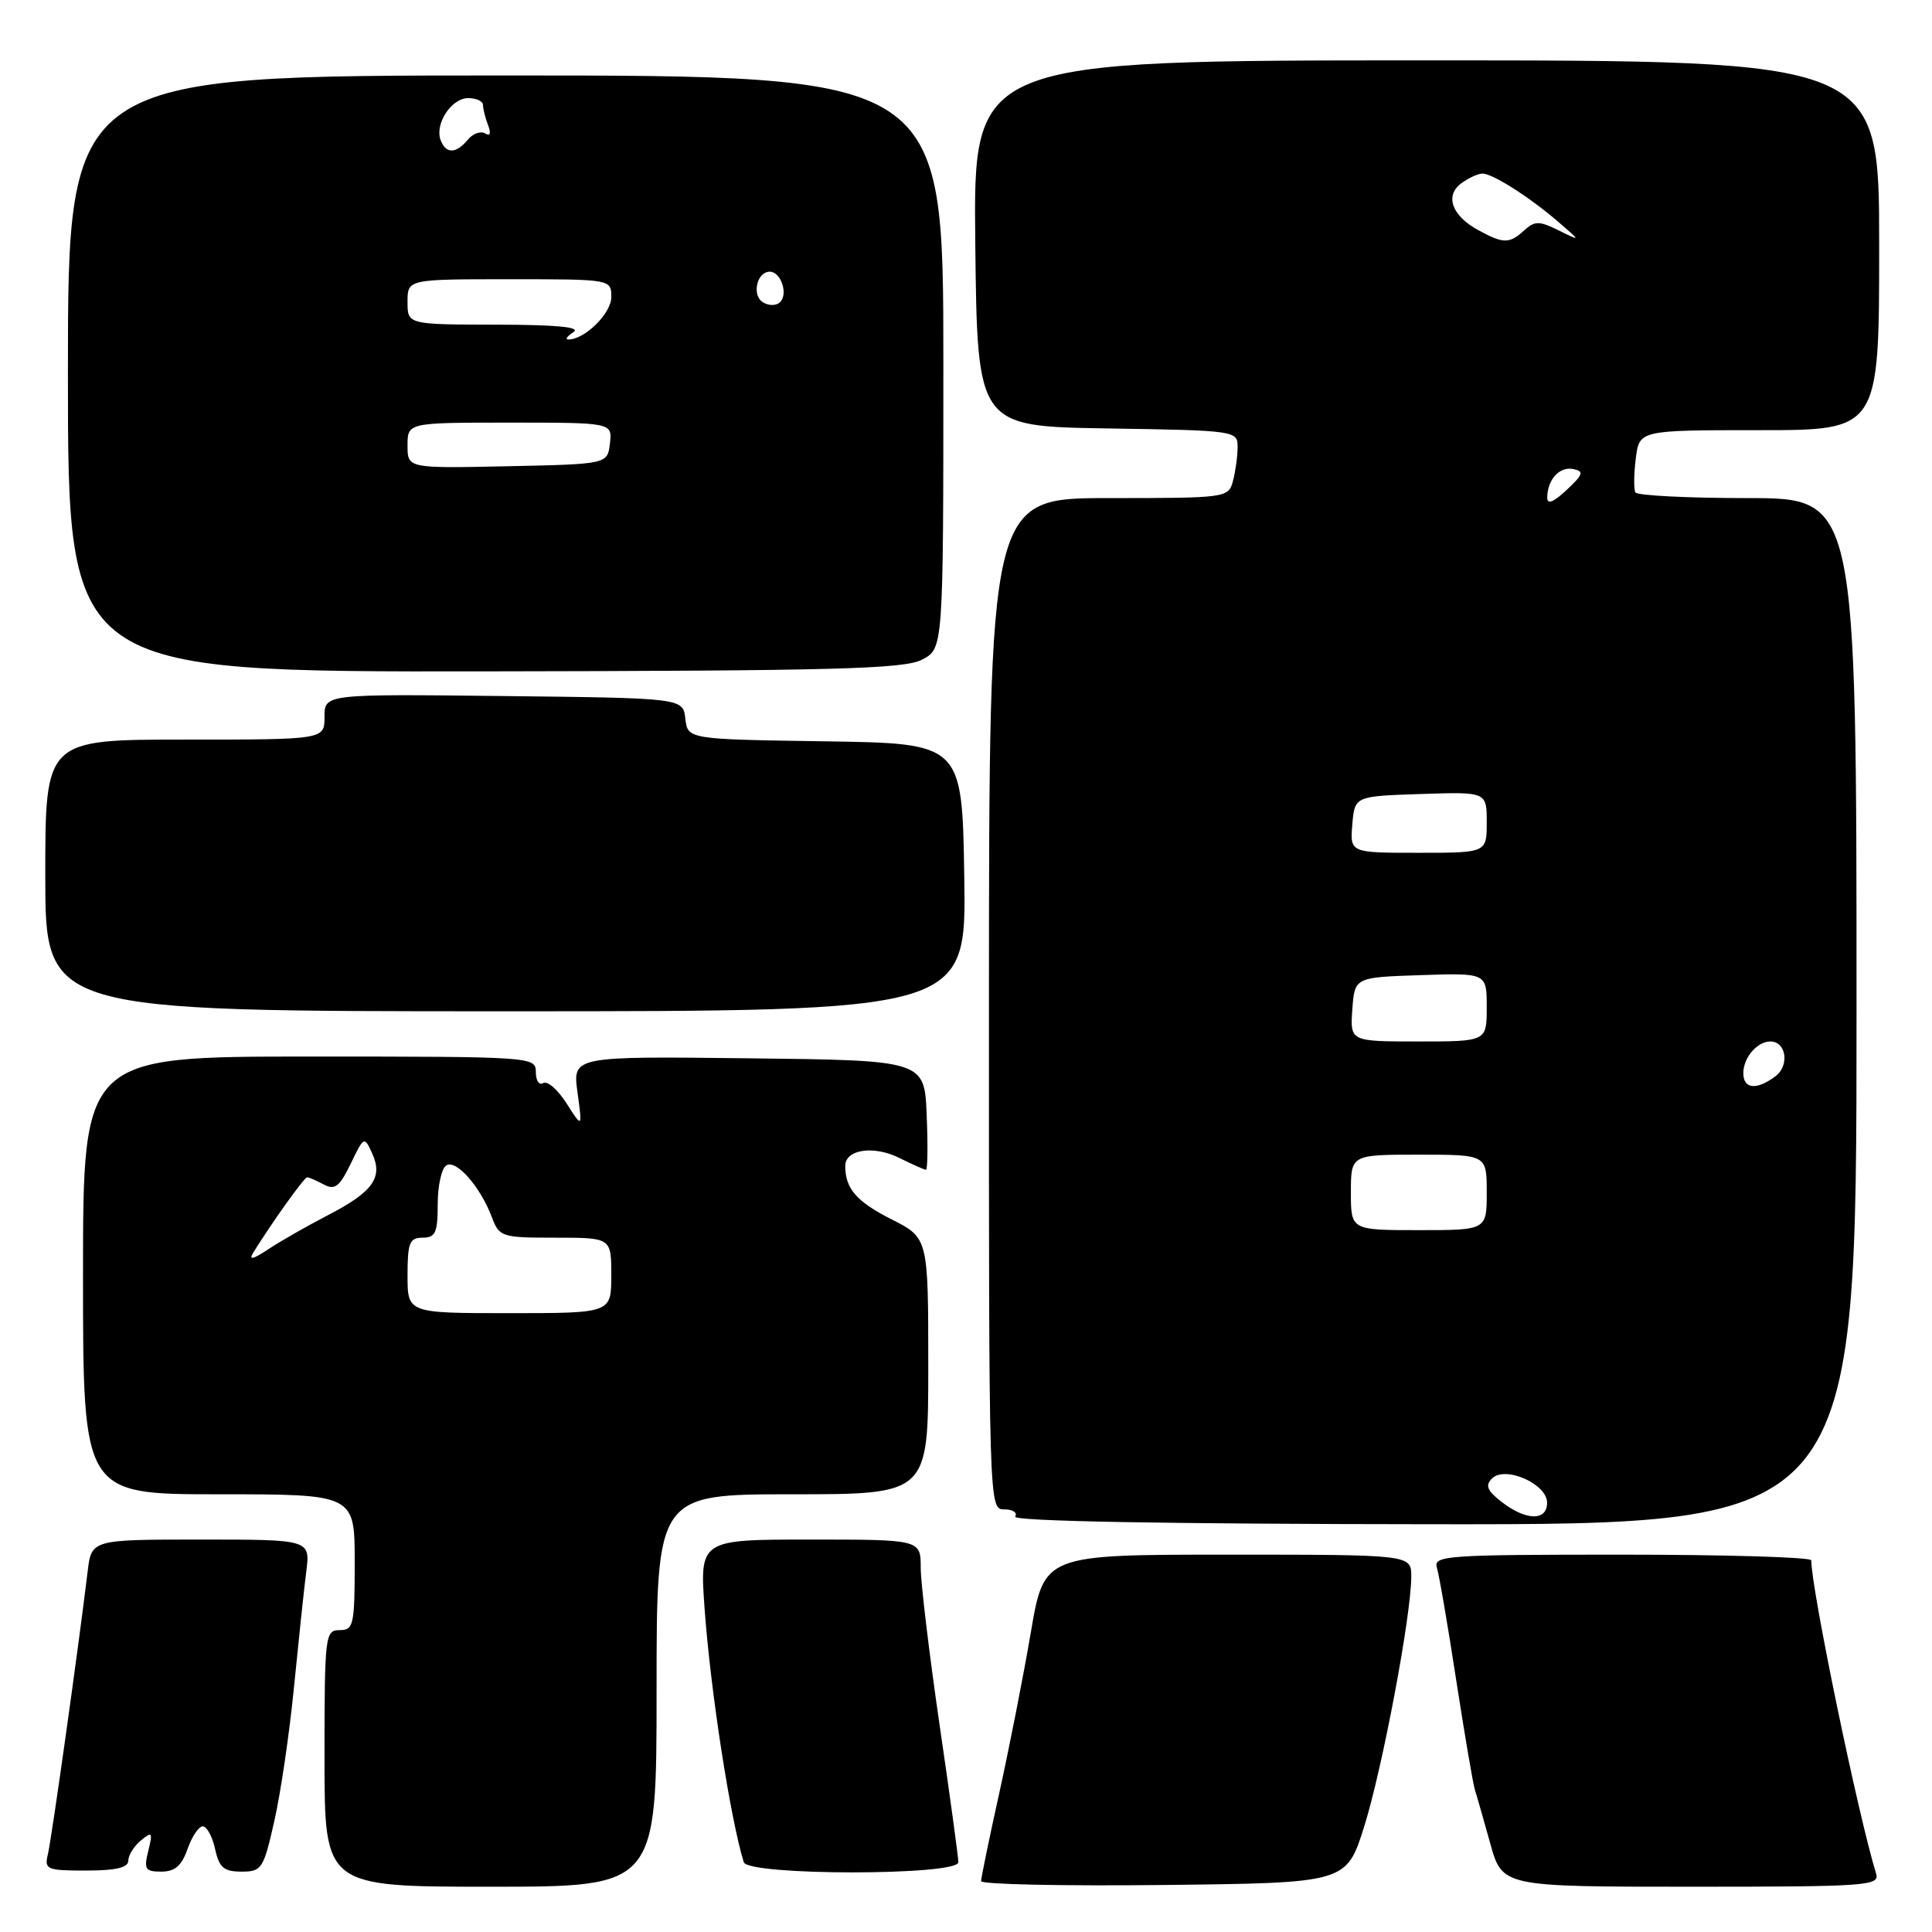 <?xml version="1.0" encoding="UTF-8" standalone="no"?>
<!DOCTYPE svg PUBLIC "-//W3C//DTD SVG 1.1//EN" "http://www.w3.org/Graphics/SVG/1.1/DTD/svg11.dtd" >
<svg xmlns="http://www.w3.org/2000/svg" xmlns:xlink="http://www.w3.org/1999/xlink" version="1.1" viewBox="0 0 256 256">
 <g >
 <path fill="currentColor"
d=" M 87.00 224.00 C 87.00 198.00 87.00 198.00 105.00 198.00 C 123.00 198.00 123.00 198.00 123.00 181.02 C 123.00 164.03 123.00 164.03 118.12 161.56 C 113.48 159.21 112.00 157.50 112.00 154.49 C 112.00 152.30 115.77 151.74 119.16 153.43 C 120.89 154.29 122.48 155.00 122.70 155.00 C 122.91 155.00 122.96 151.74 122.79 147.75 C 122.50 140.50 122.50 140.50 99.19 140.23 C 75.87 139.96 75.87 139.96 76.52 144.73 C 77.17 149.50 77.17 149.50 75.07 146.20 C 73.91 144.39 72.53 143.17 71.98 143.51 C 71.44 143.84 71.00 143.19 71.00 142.06 C 71.00 140.03 70.62 140.00 41.00 140.00 C 11.00 140.00 11.00 140.00 11.00 169.00 C 11.00 198.00 11.00 198.00 29.00 198.00 C 47.00 198.00 47.00 198.00 47.00 207.00 C 47.00 215.33 46.85 216.00 45.00 216.00 C 43.08 216.00 43.00 216.67 43.00 233.00 C 43.00 250.00 43.00 250.00 65.00 250.00 C 87.00 250.00 87.00 250.00 87.00 224.00 Z  M 180.77 242.00 C 183.19 234.27 187.00 214.03 187.00 208.90 C 187.00 206.00 187.00 206.00 162.67 206.00 C 138.35 206.00 138.35 206.00 136.60 216.25 C 135.64 221.89 133.76 231.45 132.43 237.49 C 131.09 243.54 130.00 248.84 130.00 249.26 C 130.00 249.69 140.89 249.92 154.21 249.77 C 178.41 249.50 178.41 249.50 180.77 242.00 Z  M 248.59 248.25 C 246.23 240.61 240.02 210.64 240.00 206.75 C 240.00 206.34 228.72 206.00 214.93 206.00 C 191.52 206.00 189.90 206.12 190.40 207.75 C 190.70 208.71 191.85 215.42 192.96 222.66 C 194.08 229.89 195.19 236.42 195.43 237.16 C 195.67 237.90 196.58 241.09 197.46 244.25 C 199.06 250.00 199.06 250.00 224.10 250.00 C 247.48 250.00 249.10 249.88 248.59 248.25 Z  M 17.00 246.55 C 17.00 245.83 17.75 244.63 18.67 243.87 C 20.17 242.64 20.26 242.77 19.65 245.25 C 19.04 247.68 19.24 248.00 21.38 248.00 C 23.17 248.00 24.08 247.22 24.85 245.00 C 25.43 243.35 26.33 242.00 26.87 242.00 C 27.40 242.00 28.14 243.35 28.50 245.00 C 29.04 247.47 29.66 248.00 32.00 248.00 C 34.69 248.00 34.92 247.64 36.36 241.25 C 37.20 237.54 38.37 229.55 38.96 223.50 C 39.56 217.45 40.28 210.59 40.58 208.25 C 41.12 204.00 41.12 204.00 26.62 204.00 C 12.12 204.00 12.12 204.00 11.61 208.25 C 10.38 218.49 6.83 243.69 6.35 245.68 C 5.85 247.72 6.17 247.86 11.41 247.86 C 15.34 247.86 17.00 247.47 17.00 246.55 Z  M 126.99 246.75 C 126.98 246.06 125.86 237.85 124.49 228.50 C 123.13 219.15 122.01 209.81 122.00 207.75 C 122.00 204.00 122.00 204.00 107.35 204.00 C 92.70 204.00 92.70 204.00 93.37 213.25 C 94.15 224.03 96.76 240.94 98.55 246.75 C 99.11 248.55 127.00 248.55 126.99 246.75 Z  M 246.00 134.00 C 246.00 66.00 246.00 66.00 231.56 66.00 C 223.62 66.00 216.93 65.66 216.70 65.25 C 216.47 64.84 216.49 62.81 216.75 60.75 C 217.22 57.00 217.22 57.00 233.11 57.00 C 249.00 57.00 249.00 57.00 249.00 32.50 C 249.00 8.00 249.00 8.00 188.98 8.00 C 128.96 8.00 128.96 8.00 129.23 32.25 C 129.50 56.50 129.50 56.50 146.75 56.77 C 163.84 57.04 164.00 57.07 163.99 59.27 C 163.98 60.50 163.70 62.51 163.37 63.75 C 162.78 65.96 162.51 66.00 146.91 66.00 C 131.06 66.00 131.06 66.00 131.04 133.00 C 131.03 199.84 131.03 200.00 133.07 200.00 C 134.20 200.00 134.85 200.43 134.52 200.96 C 134.15 201.57 154.41 201.94 189.97 201.97 C 246.00 202.01 246.00 202.01 246.00 134.00 Z  M 127.77 116.25 C 127.50 98.50 127.50 98.50 109.31 98.23 C 91.13 97.96 91.13 97.96 90.81 95.23 C 90.50 92.50 90.50 92.50 66.75 92.23 C 43.00 91.96 43.00 91.96 43.00 94.98 C 43.00 98.00 43.00 98.00 24.50 98.00 C 6.00 98.00 6.00 98.00 6.00 116.00 C 6.00 134.00 6.00 134.00 67.02 134.00 C 128.05 134.00 128.05 134.00 127.77 116.25 Z  M 122.17 87.41 C 125.00 85.95 125.00 85.95 125.00 47.97 C 125.00 10.00 125.00 10.00 67.00 10.00 C 9.00 10.00 9.00 10.00 9.00 49.52 C 9.00 89.03 9.00 89.03 64.17 88.96 C 110.56 88.89 119.78 88.65 122.17 87.41 Z  M 54.00 169.00 C 54.00 164.67 54.27 164.00 56.00 164.00 C 57.70 164.00 58.00 163.33 58.00 159.56 C 58.00 157.12 58.51 154.80 59.14 154.42 C 60.45 153.60 63.63 157.22 65.16 161.25 C 66.16 163.91 66.44 164.00 73.60 164.00 C 81.00 164.00 81.00 164.00 81.00 169.00 C 81.00 174.00 81.00 174.00 67.50 174.00 C 54.00 174.00 54.00 174.00 54.00 169.00 Z  M 33.57 165.96 C 36.05 161.96 40.31 156.00 40.70 156.00 C 40.94 156.00 41.93 156.43 42.90 156.95 C 44.37 157.73 44.99 157.25 46.47 154.20 C 48.23 150.55 48.27 150.53 49.32 152.84 C 50.78 156.04 49.41 157.94 43.41 161.04 C 40.71 162.44 37.18 164.45 35.57 165.52 C 33.50 166.89 32.91 167.02 33.57 165.96 Z  M 199.00 199.03 C 197.06 197.54 196.77 196.84 197.69 195.91 C 199.43 194.17 205.00 196.62 205.00 199.12 C 205.00 201.56 202.23 201.52 199.00 199.03 Z  M 179.00 158.00 C 179.00 153.00 179.00 153.00 188.00 153.00 C 197.00 153.00 197.00 153.00 197.00 158.00 C 197.00 163.00 197.00 163.00 188.00 163.00 C 179.00 163.00 179.00 163.00 179.00 158.00 Z  M 231.00 142.20 C 231.00 140.14 232.83 138.00 234.59 138.00 C 236.68 138.00 237.15 141.17 235.27 142.60 C 232.78 144.48 231.00 144.32 231.00 142.20 Z  M 179.19 133.75 C 179.50 129.50 179.50 129.50 188.25 129.21 C 197.00 128.92 197.00 128.92 197.00 133.46 C 197.00 138.00 197.00 138.00 187.94 138.00 C 178.89 138.00 178.89 138.00 179.19 133.75 Z  M 179.19 109.25 C 179.50 105.50 179.50 105.50 188.25 105.21 C 197.00 104.92 197.00 104.92 197.00 108.96 C 197.00 113.00 197.00 113.00 187.94 113.00 C 178.88 113.00 178.88 113.00 179.19 109.25 Z  M 205.02 65.92 C 205.04 63.54 206.64 61.78 208.46 62.15 C 209.92 62.45 209.80 62.85 207.59 64.92 C 205.83 66.57 205.00 66.89 205.02 65.92 Z  M 195.87 30.49 C 192.37 28.59 191.41 25.91 193.64 24.28 C 194.60 23.57 195.86 23.00 196.44 23.00 C 197.80 23.01 202.65 26.10 206.50 29.41 C 209.50 32.00 209.50 32.00 206.54 30.53 C 203.94 29.25 203.38 29.25 201.96 30.53 C 199.99 32.32 199.23 32.32 195.87 30.49 Z  M 54.00 59.03 C 54.00 56.00 54.00 56.00 67.57 56.00 C 81.13 56.00 81.13 56.00 80.82 58.75 C 80.50 61.50 80.50 61.50 67.25 61.78 C 54.00 62.06 54.00 62.06 54.00 59.03 Z  M 76.00 44.00 C 77.02 43.34 73.71 43.03 65.75 43.02 C 54.00 43.00 54.00 43.00 54.00 40.00 C 54.00 37.00 54.00 37.00 67.50 37.00 C 81.00 37.00 81.00 37.00 81.00 39.38 C 81.00 41.54 77.44 45.03 75.29 44.98 C 74.85 44.98 75.17 44.53 76.00 44.00 Z  M 101.10 40.06 C 99.58 39.13 100.28 36.00 102.00 36.00 C 103.46 36.00 104.47 38.93 103.37 40.03 C 102.87 40.53 101.88 40.54 101.10 40.06 Z  M 58.39 18.58 C 57.57 16.43 59.81 13.00 62.04 13.00 C 63.12 13.00 64.00 13.41 64.00 13.92 C 64.00 14.42 64.30 15.62 64.67 16.58 C 65.09 17.69 64.95 18.09 64.28 17.68 C 63.70 17.32 62.67 17.69 61.99 18.51 C 60.43 20.39 59.09 20.41 58.39 18.58 Z "/>
</g>
</svg>